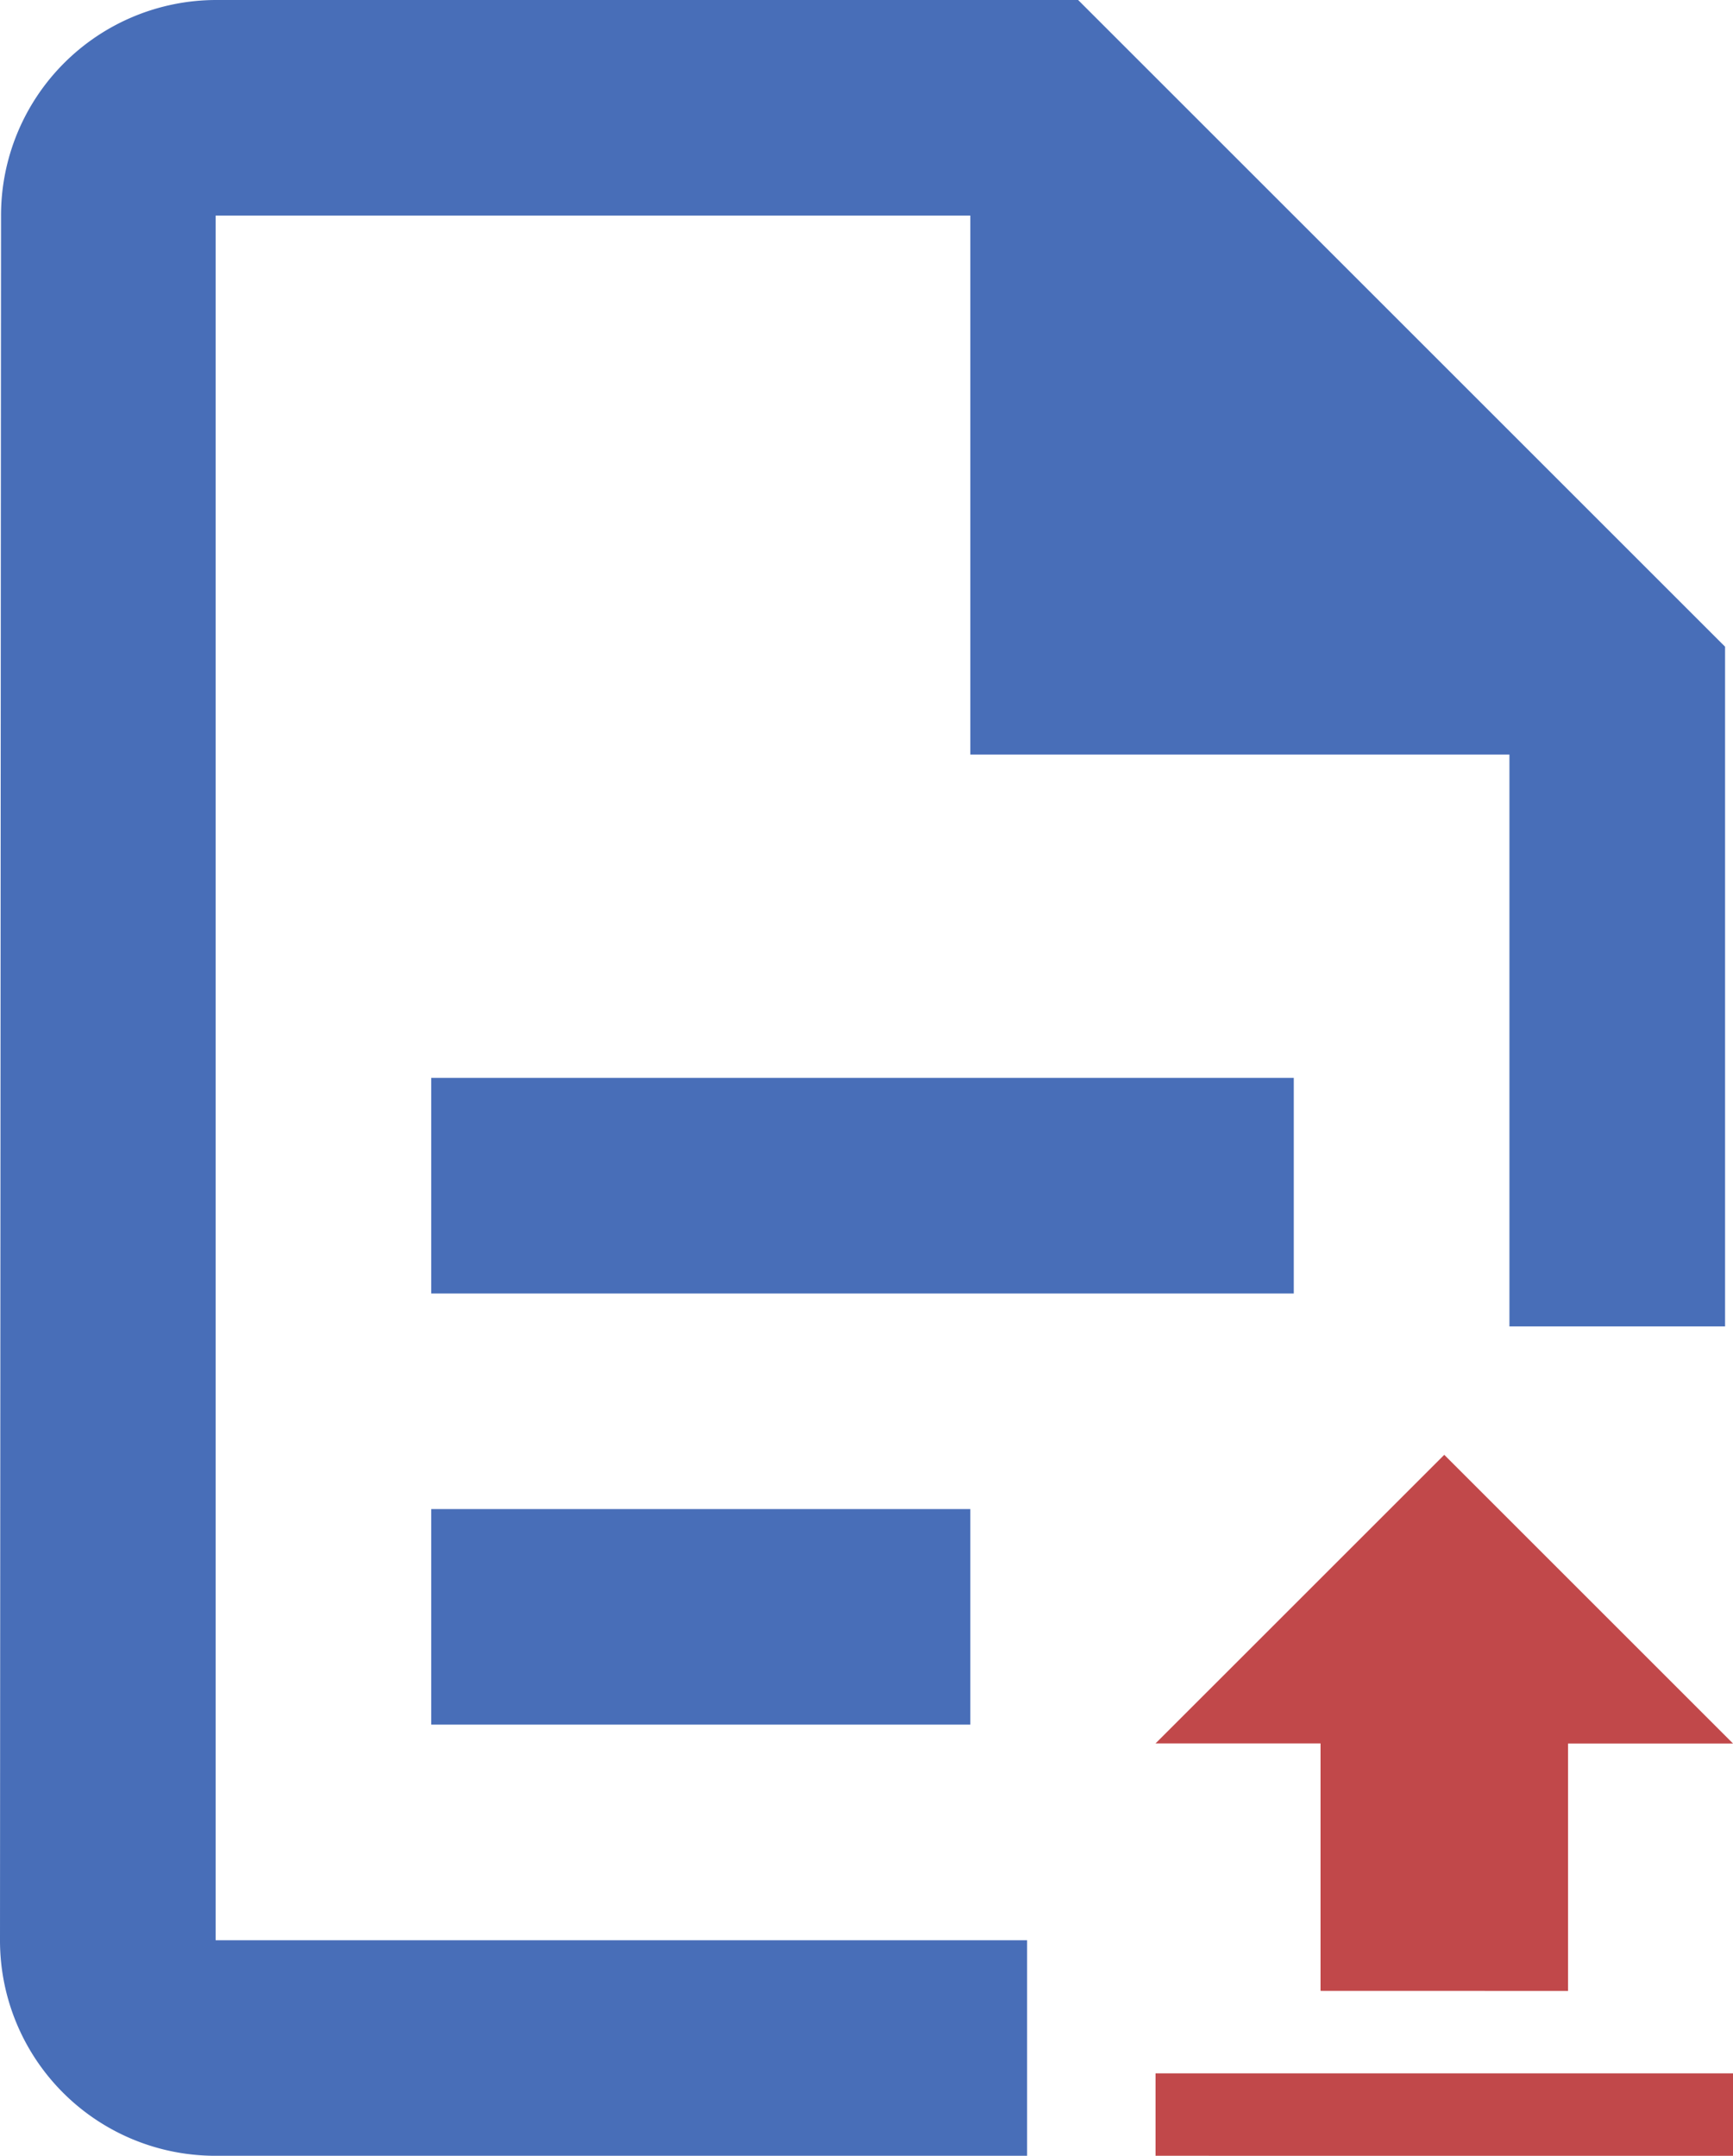 <svg xmlns="http://www.w3.org/2000/svg" width="50.074" height="62.306" viewBox="0 0 50.074 62.306">
  <g id="Group_1711" data-name="Group 1711" transform="translate(-760 -423.999)">
    <path id="Subtraction_6" data-name="Subtraction 6" d="M29.677,62.306H6.2A6.222,6.222,0,0,1,0,56.076L.03,6.231A6.223,6.223,0,0,1,6.231,0H31.152L49.845,18.691V38.335H43.614V21.808H28.037V6.231H6.231V56.076H29.677V62.3Zm-1.64-12.461H12.46v-6.23H28.037v6.23Zm9.346-12.46H12.46V31.153H37.383v6.23Z" transform="translate(760 423.999)" fill="#486eb8"/>
    <path id="upload" d="M9.767,18.492V11.341H5L13.342,3l8.343,8.343H16.918v7.151ZM5,23.259V20.876H21.685v2.384Z" transform="translate(788.389 463.046)" fill="#c1484a"/>
  </g>
</svg>

